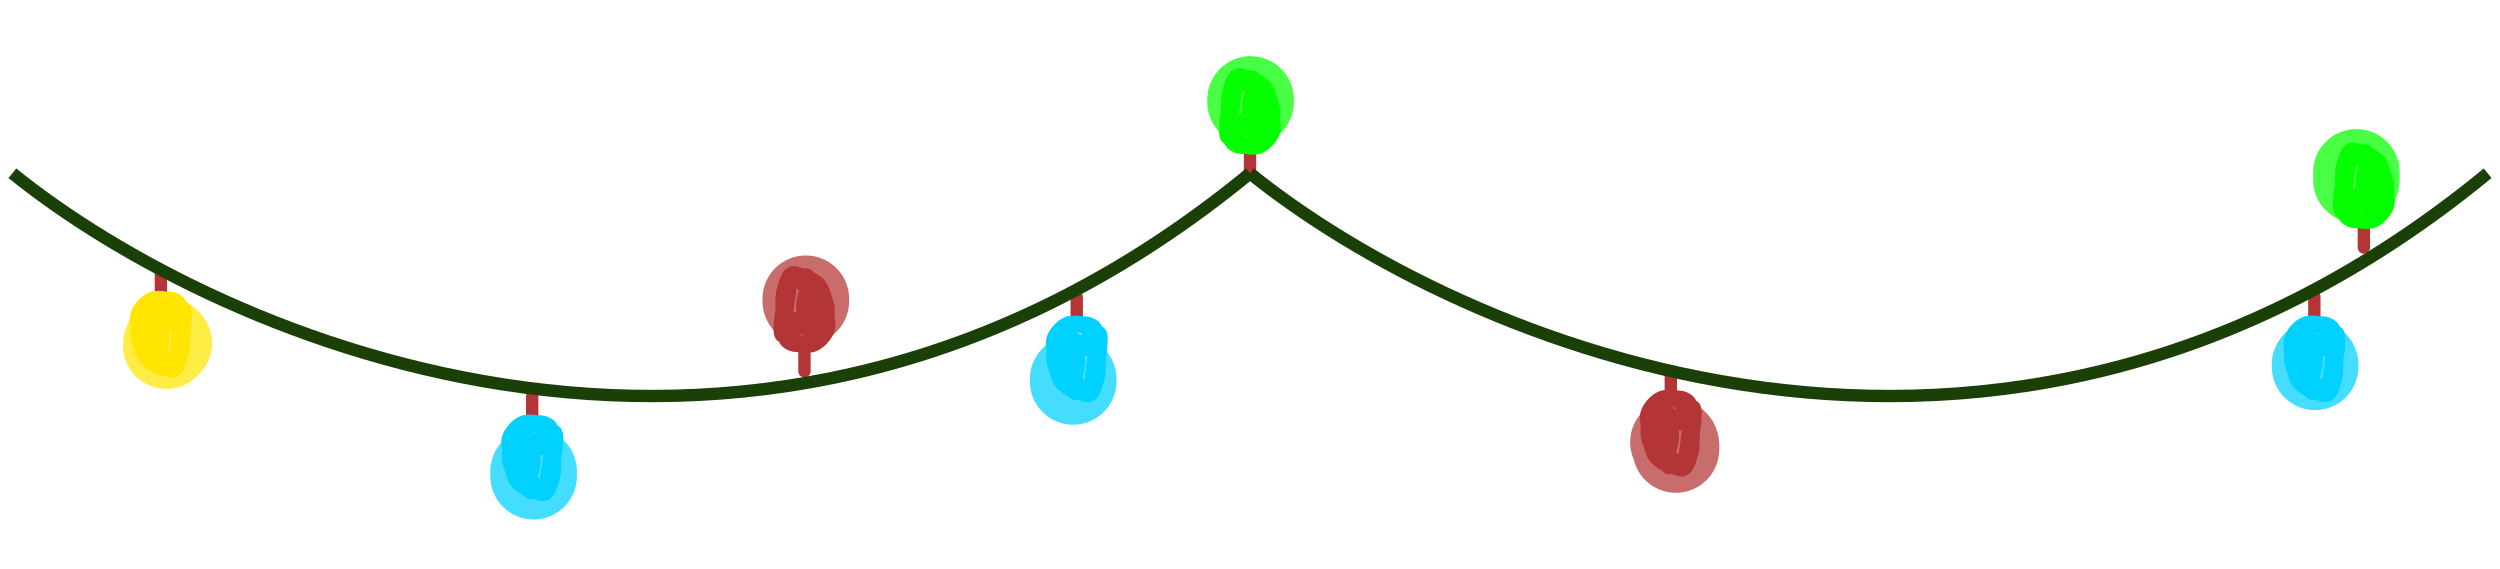 <svg width="202" height="46" viewBox="0 0 202 46" fill="none" xmlns="http://www.w3.org/2000/svg">
<path d="M101 14C101 13.533 101 13.072 101 12.603C101 12.402 101 12.201 101 12" stroke="#B43535" stroke-linecap="round"/>
<path d="M100.59 11.533C100.612 11.895 101.416 12.009 101.72 11.841C102.429 11.449 102.631 10.335 101.862 9.911C101.483 9.703 100.889 9.689 100.454 9.698C99.961 9.709 99.629 10.036 99.467 10.409C99.361 10.655 99.291 11.388 99.511 11.598C99.747 11.822 100.068 11.95 100.415 11.95C100.94 11.95 101.335 11.649 101.45 11.209C101.575 10.731 101.249 10.492 100.74 10.428C100.272 10.37 100.06 10.861 100.012 11.19C99.942 11.675 100.366 11.803 100.878 11.822C101.105 11.831 101.312 11.825 101.418 11.63C101.535 11.414 101.569 11.112 101.429 10.898C101.189 10.532 100.053 10.072 99.666 10.516C99.344 10.886 99.783 11.502 100.138 11.732C100.508 11.972 101.014 12.03 101.467 11.987C102.11 11.926 102.68 11.238 102.894 10.773C103.13 10.261 102.933 9.57 102.687 9.082C102.541 8.793 102.214 8.61 102.036 8.343C101.899 8.136 101.697 7.893 101.521 7.706C101.259 7.427 100.944 7.21 100.712 6.907C100.58 6.733 100.452 6.519 100.296 6.362C100.242 6.309 100.116 6.058 100.05 6.281C99.968 6.561 99.923 6.805 99.892 7.094C99.805 7.908 99.619 8.71 99.609 9.531C99.608 9.622 99.616 11.216 99.266 11.199C98.894 11.182 99.021 10.378 99.021 10.189C99.021 9.696 99.128 9.204 99.241 8.721C99.302 8.463 99.386 8.212 99.451 7.956C99.504 7.749 99.519 7.522 99.585 7.321C99.673 7.05 99.64 6.701 99.928 6.511C100.201 6.33 100.535 6.248 100.862 6.198C100.967 6.182 101.12 6.185 101.227 6.195C101.306 6.203 101.476 6.587 101.519 6.654C101.774 7.053 101.835 7.697 101.862 8.137C101.904 8.845 101.963 9.546 101.963 10.257C101.963 10.336 101.969 10.283 101.99 10.233C102.08 10.014 102.061 9.783 102.061 9.555C102.061 8.901 101.96 8.075 101.38 7.581C100.81 7.096 100.581 9.827 101.189 9.504C101.871 9.141 101.914 8.342 101.914 7.745C101.914 7.688 101.91 7.345 101.916 7.4C101.953 7.728 102.095 8.035 102.257 8.331C102.441 8.669 102.649 8.995 102.796 9.346C102.843 9.457 102.943 9.593 102.943 9.714C102.943 9.959 102.946 9.225 102.943 8.98C102.938 8.573 102.735 8.154 102.622 7.757C102.546 7.488 102.47 7.267 102.295 7.039C101.848 6.455 100.977 6.231 100.257 6.019C99.812 5.888 99.548 6.453 99.462 6.747C99.341 7.159 99.189 7.522 99.171 7.954C99.139 8.7 99.168 9.452 99.168 10.199" stroke="#05FF00" stroke-linecap="round"/>
<path d="M191 20C191 19.533 191 19.072 191 18.603C191 18.402 191 18.201 191 18" stroke="#B43535" stroke-linecap="round"/>
<path d="M190.59 17.533C190.612 17.895 191.416 18.009 191.72 17.841C192.429 17.449 192.631 16.335 191.862 15.911C191.483 15.703 190.889 15.689 190.454 15.698C189.961 15.709 189.629 16.036 189.467 16.409C189.361 16.655 189.291 17.388 189.511 17.598C189.747 17.822 190.068 17.95 190.415 17.95C190.94 17.95 191.335 17.649 191.45 17.209C191.575 16.731 191.249 16.492 190.74 16.428C190.272 16.369 190.06 16.861 190.012 17.19C189.942 17.675 190.366 17.803 190.878 17.823C191.105 17.831 191.312 17.825 191.418 17.63C191.535 17.414 191.569 17.112 191.429 16.898C191.189 16.532 190.053 16.072 189.666 16.516C189.344 16.886 189.783 17.502 190.138 17.732C190.508 17.972 191.014 18.03 191.467 17.987C192.11 17.926 192.68 17.238 192.894 16.773C193.13 16.261 192.933 15.57 192.687 15.082C192.541 14.793 192.214 14.61 192.036 14.343C191.899 14.136 191.697 13.893 191.521 13.706C191.259 13.427 190.944 13.21 190.712 12.907C190.58 12.733 190.452 12.519 190.296 12.362C190.242 12.309 190.116 12.058 190.05 12.281C189.968 12.561 189.923 12.805 189.892 13.094C189.805 13.908 189.619 14.71 189.609 15.531C189.608 15.622 189.616 17.216 189.266 17.199C188.894 17.182 189.021 16.378 189.021 16.189C189.021 15.696 189.128 15.204 189.241 14.721C189.302 14.463 189.386 14.212 189.451 13.956C189.504 13.749 189.519 13.522 189.585 13.321C189.673 13.05 189.64 12.701 189.928 12.511C190.201 12.33 190.535 12.248 190.862 12.198C190.967 12.182 191.12 12.185 191.227 12.195C191.306 12.203 191.476 12.587 191.519 12.654C191.774 13.053 191.835 13.697 191.862 14.137C191.904 14.845 191.963 15.546 191.963 16.256C191.963 16.336 191.969 16.283 191.99 16.233C192.08 16.015 192.061 15.783 192.061 15.555C192.061 14.901 191.96 14.075 191.38 13.581C190.81 13.096 190.581 15.827 191.189 15.504C191.871 15.141 191.914 14.342 191.914 13.745C191.914 13.688 191.91 13.345 191.916 13.4C191.953 13.728 192.095 14.035 192.257 14.331C192.441 14.669 192.649 14.995 192.796 15.346C192.843 15.457 192.943 15.593 192.943 15.714C192.943 15.959 192.946 15.225 192.943 14.98C192.938 14.573 192.735 14.154 192.622 13.757C192.546 13.488 192.47 13.267 192.295 13.039C191.848 12.455 190.977 12.231 190.257 12.019C189.813 11.888 189.548 12.453 189.462 12.747C189.341 13.159 189.189 13.522 189.171 13.954C189.139 14.7 189.168 15.452 189.168 16.199" stroke="#05FF00" stroke-linecap="round"/>
<path d="M65 30C65 29.533 65 29.072 65 28.603C65 28.402 65 28.201 65 28" stroke="#B43535" stroke-linecap="round"/>
<path d="M64.59 27.533C64.612 27.895 65.416 28.009 65.72 27.841C66.429 27.449 66.631 26.335 65.862 25.911C65.483 25.703 64.889 25.689 64.454 25.698C63.961 25.709 63.629 26.036 63.467 26.409C63.361 26.655 63.291 27.388 63.511 27.598C63.747 27.822 64.068 27.95 64.415 27.95C64.94 27.95 65.335 27.649 65.451 27.209C65.575 26.731 65.249 26.492 64.74 26.428C64.272 26.369 64.06 26.861 64.012 27.19C63.942 27.675 64.366 27.803 64.878 27.823C65.105 27.831 65.312 27.825 65.418 27.63C65.535 27.414 65.569 27.112 65.429 26.898C65.189 26.532 64.053 26.072 63.666 26.516C63.344 26.886 63.783 27.502 64.138 27.732C64.508 27.972 65.014 28.03 65.467 27.987C66.111 27.926 66.68 27.238 66.894 26.773C67.13 26.261 66.933 25.57 66.687 25.082C66.541 24.793 66.214 24.61 66.036 24.343C65.899 24.136 65.697 23.893 65.521 23.706C65.259 23.427 64.944 23.21 64.712 22.907C64.58 22.733 64.452 22.519 64.296 22.362C64.242 22.309 64.116 22.058 64.05 22.281C63.968 22.561 63.923 22.805 63.892 23.094C63.805 23.908 63.619 24.71 63.609 25.531C63.608 25.622 63.616 27.216 63.266 27.199C62.894 27.182 63.021 26.378 63.021 26.189C63.021 25.696 63.128 25.204 63.241 24.721C63.302 24.463 63.386 24.212 63.451 23.956C63.504 23.749 63.519 23.522 63.585 23.321C63.673 23.05 63.64 22.701 63.928 22.511C64.201 22.33 64.535 22.248 64.862 22.198C64.967 22.182 65.12 22.185 65.227 22.195C65.306 22.203 65.476 22.587 65.519 22.654C65.774 23.053 65.835 23.698 65.862 24.137C65.904 24.845 65.963 25.546 65.963 26.256C65.963 26.336 65.969 26.283 65.99 26.233C66.08 26.015 66.061 25.783 66.061 25.555C66.061 24.901 65.96 24.075 65.38 23.581C64.81 23.096 64.581 25.827 65.189 25.504C65.871 25.141 65.913 24.342 65.913 23.745C65.913 23.688 65.91 23.345 65.916 23.4C65.953 23.728 66.095 24.035 66.257 24.331C66.441 24.669 66.649 24.994 66.796 25.346C66.843 25.457 66.943 25.593 66.943 25.714C66.943 25.959 66.946 25.225 66.943 24.98C66.938 24.573 66.735 24.154 66.622 23.757C66.546 23.488 66.47 23.267 66.295 23.039C65.848 22.455 64.977 22.231 64.257 22.019C63.812 21.888 63.548 22.453 63.462 22.747C63.341 23.16 63.189 23.522 63.17 23.954C63.139 24.7 63.168 25.452 63.168 26.199" stroke="#B43535" stroke-linecap="round"/>
<path d="M187 24C187 24.467 187 24.928 187 25.397C187 25.598 187 25.799 187 26" stroke="#B43535" stroke-linecap="round"/>
<path d="M187.41 26.467C187.388 26.105 186.584 25.991 186.28 26.159C185.571 26.551 185.369 27.665 186.138 28.089C186.517 28.297 187.111 28.311 187.546 28.302C188.039 28.291 188.371 27.964 188.533 27.591C188.639 27.345 188.709 26.612 188.489 26.402C188.253 26.178 187.932 26.05 187.585 26.05C187.06 26.05 186.665 26.351 186.55 26.791C186.425 27.269 186.751 27.508 187.26 27.572C187.728 27.631 187.94 27.139 187.988 26.81C188.058 26.325 187.634 26.197 187.122 26.177C186.895 26.169 186.688 26.175 186.582 26.37C186.465 26.586 186.431 26.888 186.571 27.102C186.811 27.468 187.947 27.928 188.334 27.484C188.656 27.114 188.217 26.498 187.862 26.268C187.492 26.028 186.986 25.97 186.533 26.013C185.89 26.074 185.32 26.762 185.106 27.227C184.87 27.739 185.067 28.43 185.313 28.918C185.459 29.207 185.786 29.39 185.964 29.657C186.101 29.864 186.303 30.107 186.479 30.294C186.741 30.573 187.056 30.79 187.288 31.093C187.42 31.267 187.548 31.481 187.704 31.638C187.758 31.691 187.884 31.942 187.95 31.719C188.032 31.439 188.077 31.195 188.108 30.906C188.195 30.092 188.381 29.29 188.391 28.469C188.392 28.378 188.384 26.784 188.734 26.801C189.106 26.818 188.979 27.622 188.979 27.811C188.979 28.304 188.872 28.796 188.759 29.279C188.698 29.537 188.614 29.788 188.549 30.044C188.496 30.251 188.481 30.478 188.415 30.679C188.327 30.95 188.36 31.299 188.072 31.489C187.799 31.67 187.465 31.752 187.138 31.802C187.033 31.818 186.88 31.815 186.773 31.805C186.694 31.797 186.524 31.413 186.481 31.346C186.226 30.947 186.165 30.302 186.138 29.863C186.096 29.155 186.037 28.454 186.037 27.744C186.037 27.664 186.031 27.717 186.01 27.767C185.92 27.985 185.939 28.217 185.939 28.445C185.939 29.099 186.04 29.925 186.62 30.419C187.19 30.904 187.419 28.173 186.811 28.496C186.129 28.859 186.086 29.658 186.086 30.255C186.086 30.312 186.09 30.655 186.084 30.6C186.047 30.272 185.905 29.965 185.743 29.669C185.559 29.331 185.351 29.006 185.204 28.654C185.157 28.543 185.057 28.407 185.057 28.286C185.057 28.041 185.054 28.775 185.057 29.02C185.062 29.427 185.265 29.846 185.378 30.243C185.454 30.512 185.53 30.733 185.705 30.961C186.152 31.545 187.023 31.769 187.743 31.981C188.187 32.112 188.452 31.547 188.538 31.253C188.659 30.84 188.811 30.478 188.829 30.046C188.861 29.3 188.832 28.548 188.832 27.801" stroke="#00D1FF" stroke-linecap="round"/>
<path d="M135 30C135 30.467 135 30.928 135 31.397C135 31.598 135 31.799 135 32" stroke="#B43535" stroke-linecap="round"/>
<path d="M135.41 32.467C135.388 32.105 134.584 31.991 134.28 32.159C133.571 32.551 133.369 33.665 134.138 34.089C134.517 34.297 135.111 34.311 135.546 34.302C136.039 34.291 136.371 33.964 136.533 33.591C136.639 33.345 136.709 32.612 136.489 32.402C136.253 32.178 135.932 32.05 135.585 32.05C135.06 32.05 134.665 32.351 134.55 32.791C134.425 33.269 134.751 33.508 135.26 33.572C135.728 33.63 135.94 33.139 135.988 32.81C136.058 32.325 135.634 32.197 135.122 32.178C134.895 32.169 134.688 32.175 134.582 32.37C134.465 32.586 134.431 32.888 134.571 33.102C134.811 33.468 135.947 33.928 136.334 33.484C136.656 33.114 136.217 32.498 135.862 32.268C135.492 32.028 134.986 31.97 134.533 32.013C133.89 32.074 133.32 32.762 133.106 33.227C132.87 33.739 133.067 34.43 133.313 34.918C133.459 35.207 133.786 35.39 133.964 35.657C134.101 35.864 134.303 36.107 134.479 36.294C134.741 36.573 135.056 36.79 135.288 37.093C135.42 37.267 135.548 37.481 135.704 37.638C135.758 37.691 135.884 37.942 135.95 37.719C136.032 37.439 136.077 37.195 136.108 36.906C136.195 36.092 136.381 35.29 136.391 34.469C136.392 34.378 136.384 32.784 136.734 32.801C137.106 32.818 136.979 33.622 136.979 33.811C136.979 34.304 136.872 34.796 136.759 35.279C136.698 35.536 136.614 35.788 136.549 36.044C136.496 36.251 136.481 36.478 136.415 36.679C136.327 36.95 136.36 37.299 136.072 37.489C135.799 37.67 135.465 37.752 135.138 37.802C135.033 37.818 134.88 37.815 134.773 37.804C134.694 37.797 134.524 37.413 134.481 37.346C134.226 36.947 134.165 36.303 134.138 35.863C134.096 35.155 134.037 34.454 134.037 33.743C134.037 33.664 134.031 33.717 134.01 33.767C133.92 33.986 133.939 34.217 133.939 34.445C133.939 35.099 134.04 35.925 134.62 36.419C135.19 36.904 135.419 34.173 134.811 34.496C134.129 34.859 134.086 35.658 134.086 36.255C134.086 36.312 134.09 36.655 134.084 36.6C134.047 36.272 133.905 35.965 133.743 35.669C133.559 35.331 133.351 35.005 133.204 34.654C133.157 34.543 133.057 34.407 133.057 34.286C133.057 34.041 133.054 34.775 133.057 35.02C133.062 35.427 133.265 35.846 133.378 36.243C133.454 36.512 133.53 36.733 133.705 36.961C134.152 37.545 135.023 37.769 135.743 37.981C136.187 38.112 136.452 37.547 136.538 37.253C136.659 36.84 136.811 36.478 136.829 36.046C136.861 35.3 136.832 34.548 136.832 33.801" stroke="#B43535" stroke-linecap="round"/>
<path d="M43 32C43 32.467 43 32.928 43 33.397C43 33.598 43 33.799 43 34" stroke="#B43535" stroke-linecap="round"/>
<path d="M43.41 34.467C43.388 34.105 42.584 33.991 42.28 34.159C41.571 34.551 41.369 35.665 42.138 36.089C42.517 36.297 43.111 36.311 43.547 36.302C44.039 36.291 44.371 35.964 44.533 35.591C44.639 35.345 44.709 34.612 44.489 34.402C44.253 34.178 43.932 34.05 43.585 34.05C43.06 34.05 42.665 34.351 42.55 34.791C42.425 35.269 42.751 35.508 43.261 35.572C43.728 35.63 43.94 35.139 43.988 34.81C44.058 34.325 43.634 34.197 43.122 34.178C42.895 34.169 42.688 34.175 42.582 34.37C42.465 34.586 42.431 34.888 42.571 35.102C42.811 35.468 43.947 35.928 44.334 35.484C44.656 35.114 44.217 34.498 43.862 34.268C43.492 34.028 42.986 33.97 42.533 34.013C41.889 34.074 41.32 34.762 41.106 35.227C40.87 35.739 41.067 36.43 41.313 36.918C41.459 37.207 41.786 37.39 41.964 37.657C42.101 37.864 42.303 38.107 42.479 38.294C42.741 38.573 43.056 38.79 43.288 39.093C43.42 39.267 43.548 39.481 43.705 39.638C43.758 39.691 43.884 39.942 43.95 39.719C44.032 39.439 44.077 39.195 44.108 38.906C44.195 38.092 44.381 37.29 44.391 36.469C44.392 36.378 44.384 34.784 44.734 34.801C45.106 34.818 44.979 35.622 44.979 35.811C44.979 36.304 44.872 36.796 44.759 37.279C44.698 37.536 44.614 37.788 44.549 38.044C44.496 38.251 44.481 38.478 44.415 38.679C44.327 38.95 44.36 39.299 44.072 39.489C43.799 39.67 43.465 39.752 43.138 39.802C43.033 39.818 42.88 39.815 42.773 39.804C42.694 39.797 42.524 39.413 42.481 39.346C42.226 38.947 42.165 38.303 42.138 37.863C42.096 37.155 42.037 36.454 42.037 35.743C42.037 35.664 42.031 35.717 42.01 35.767C41.92 35.986 41.939 36.217 41.939 36.445C41.939 37.099 42.04 37.925 42.62 38.419C43.19 38.904 43.419 36.173 42.811 36.496C42.129 36.859 42.087 37.658 42.087 38.255C42.087 38.312 42.09 38.655 42.084 38.6C42.047 38.272 41.905 37.965 41.743 37.669C41.559 37.331 41.351 37.005 41.204 36.654C41.157 36.543 41.057 36.407 41.057 36.286C41.057 36.041 41.054 36.775 41.057 37.02C41.062 37.427 41.265 37.846 41.378 38.243C41.454 38.512 41.53 38.733 41.705 38.961C42.152 39.545 43.023 39.769 43.743 39.981C44.188 40.112 44.452 39.547 44.538 39.253C44.659 38.84 44.811 38.478 44.83 38.046C44.861 37.3 44.832 36.548 44.832 35.801" stroke="#00D1FF" stroke-linecap="round"/>
<path d="M87 24C87 24.467 87 24.928 87 25.397C87 25.598 87 25.799 87 26" stroke="#B43535" stroke-linecap="round"/>
<path d="M87.41 26.467C87.388 26.105 86.584 25.991 86.28 26.159C85.571 26.551 85.369 27.665 86.138 28.089C86.517 28.297 87.111 28.311 87.546 28.302C88.039 28.291 88.371 27.964 88.533 27.591C88.639 27.345 88.709 26.612 88.489 26.402C88.253 26.178 87.932 26.05 87.585 26.05C87.06 26.05 86.665 26.351 86.549 26.791C86.425 27.269 86.751 27.508 87.26 27.572C87.728 27.631 87.94 27.139 87.988 26.81C88.058 26.325 87.634 26.197 87.122 26.177C86.895 26.169 86.688 26.175 86.582 26.37C86.465 26.586 86.431 26.888 86.571 27.102C86.811 27.468 87.947 27.928 88.334 27.484C88.656 27.114 88.217 26.498 87.862 26.268C87.492 26.028 86.986 25.97 86.533 26.013C85.889 26.074 85.32 26.762 85.106 27.227C84.87 27.739 85.067 28.43 85.313 28.918C85.459 29.207 85.786 29.39 85.964 29.657C86.101 29.864 86.303 30.107 86.479 30.294C86.741 30.573 87.056 30.79 87.288 31.093C87.42 31.267 87.548 31.481 87.704 31.638C87.758 31.691 87.884 31.942 87.95 31.719C88.032 31.439 88.077 31.195 88.108 30.906C88.195 30.092 88.381 29.29 88.391 28.469C88.392 28.378 88.384 26.784 88.734 26.801C89.106 26.818 88.979 27.622 88.979 27.811C88.979 28.304 88.872 28.796 88.759 29.279C88.698 29.537 88.614 29.788 88.549 30.044C88.496 30.251 88.481 30.478 88.415 30.679C88.327 30.95 88.36 31.299 88.072 31.489C87.799 31.67 87.465 31.752 87.138 31.802C87.033 31.818 86.88 31.815 86.773 31.805C86.694 31.797 86.524 31.413 86.481 31.346C86.226 30.947 86.165 30.302 86.138 29.863C86.096 29.155 86.037 28.454 86.037 27.744C86.037 27.664 86.031 27.717 86.01 27.767C85.92 27.985 85.939 28.217 85.939 28.445C85.939 29.099 86.04 29.925 86.62 30.419C87.19 30.904 87.419 28.173 86.811 28.496C86.129 28.859 86.087 29.658 86.087 30.255C86.087 30.312 86.09 30.655 86.084 30.6C86.047 30.272 85.905 29.965 85.743 29.669C85.559 29.331 85.351 29.006 85.204 28.654C85.157 28.543 85.057 28.407 85.057 28.286C85.057 28.041 85.054 28.775 85.057 29.02C85.062 29.427 85.265 29.846 85.378 30.243C85.454 30.512 85.53 30.733 85.705 30.961C86.152 31.545 87.023 31.769 87.743 31.981C88.188 32.112 88.452 31.547 88.538 31.253C88.659 30.84 88.811 30.478 88.829 30.046C88.861 29.3 88.832 28.548 88.832 27.801" stroke="#00D1FF" stroke-linecap="round"/>
<path d="M13 22C13 22.467 13 22.928 13 23.397C13 23.598 13 23.799 13 24" stroke="#B43535" stroke-linecap="round"/>
<path d="M13.41 24.467C13.388 24.105 12.584 23.991 12.28 24.159C11.571 24.551 11.369 25.665 12.138 26.089C12.517 26.297 13.111 26.311 13.546 26.302C14.039 26.291 14.371 25.964 14.533 25.591C14.639 25.345 14.709 24.612 14.489 24.402C14.253 24.178 13.932 24.05 13.585 24.05C13.06 24.05 12.665 24.351 12.55 24.791C12.425 25.269 12.751 25.508 13.261 25.572C13.728 25.631 13.94 25.139 13.988 24.81C14.058 24.325 13.634 24.197 13.122 24.177C12.895 24.169 12.688 24.175 12.582 24.37C12.465 24.586 12.431 24.888 12.571 25.102C12.811 25.468 13.947 25.928 14.334 25.484C14.656 25.114 14.217 24.498 13.863 24.268C13.492 24.028 12.986 23.97 12.533 24.013C11.889 24.074 11.32 24.762 11.106 25.227C10.87 25.739 11.067 26.43 11.313 26.918C11.459 27.207 11.786 27.39 11.964 27.657C12.101 27.864 12.303 28.107 12.479 28.294C12.741 28.573 13.056 28.79 13.288 29.093C13.42 29.267 13.548 29.481 13.704 29.638C13.758 29.691 13.884 29.942 13.95 29.719C14.032 29.439 14.077 29.195 14.108 28.906C14.195 28.092 14.381 27.29 14.391 26.469C14.392 26.378 14.384 24.784 14.734 24.801C15.106 24.818 14.979 25.622 14.979 25.811C14.979 26.304 14.872 26.796 14.759 27.279C14.698 27.537 14.614 27.788 14.549 28.044C14.496 28.251 14.481 28.478 14.415 28.679C14.327 28.95 14.36 29.299 14.072 29.489C13.799 29.67 13.465 29.752 13.138 29.802C13.033 29.818 12.88 29.815 12.773 29.805C12.694 29.797 12.524 29.413 12.481 29.346C12.226 28.947 12.165 28.302 12.138 27.863C12.095 27.155 12.037 26.454 12.037 25.744C12.037 25.664 12.03 25.717 12.01 25.767C11.92 25.985 11.939 26.217 11.939 26.445C11.939 27.099 12.04 27.925 12.62 28.419C13.19 28.904 13.419 26.173 12.811 26.496C12.129 26.859 12.086 27.658 12.086 28.255C12.086 28.312 12.09 28.655 12.084 28.6C12.047 28.272 11.905 27.965 11.743 27.669C11.559 27.331 11.351 27.006 11.204 26.654C11.157 26.543 11.057 26.407 11.057 26.286C11.057 26.041 11.054 26.775 11.057 27.02C11.062 27.427 11.265 27.846 11.378 28.243C11.454 28.512 11.53 28.733 11.705 28.961C12.152 29.545 13.023 29.769 13.743 29.981C14.188 30.112 14.452 29.547 14.538 29.253C14.659 28.84 14.811 28.478 14.829 28.046C14.861 27.3 14.832 26.548 14.832 25.801" stroke="#FFE500" stroke-linecap="round"/>
<path d="M1 14C17.822 27.583 61.374 46.6 101 14" stroke="#1A4008"/>
<path d="M101 14C117.822 27.583 161.374 46.6 201 14" stroke="#1A4008"/>
<g style="mix-blend-mode:screen" opacity="0.73" filter="url(#filter0_f_240_1213)">
<path d="M13.44 27.923C13.44 27.683 13.477 27.424 13.631 27.732" stroke="#FFE500" stroke-width="7" stroke-linecap="round"/>
</g>
<g style="mix-blend-mode:screen" opacity="0.73" filter="url(#filter1_f_240_1213)">
<path d="M43.115 38.084V38.476" stroke="#00D1FF" stroke-width="7" stroke-linecap="round"/>
</g>
<g style="mix-blend-mode:screen" opacity="0.73" filter="url(#filter2_f_240_1213)">
<path d="M86.711 30.818V30.621" stroke="#00D1FF" stroke-width="7" stroke-linecap="round"/>
</g>
<g style="mix-blend-mode:screen" opacity="0.73" filter="url(#filter3_f_240_1213)">
<path d="M187.06 29.443V29.639" stroke="#00D1FF" stroke-width="7" stroke-linecap="round"/>
</g>
<g style="mix-blend-mode:screen" opacity="0.73" filter="url(#filter4_f_240_1213)">
<path d="M135.216 35.727C135.5 35.763 135.412 36.096 135.412 36.316" stroke="#B43535" stroke-width="7" stroke-linecap="round"/>
</g>
<g style="mix-blend-mode:screen" opacity="0.73" filter="url(#filter5_f_240_1213)">
<path d="M65.109 24.337V24.141" stroke="#B43535" stroke-width="7" stroke-linecap="round"/>
</g>
<g style="mix-blend-mode:screen" opacity="0.73" filter="url(#filter6_f_240_1213)">
<path d="M101.046 8.234V8.038" stroke="#05FF00" stroke-width="7" stroke-linecap="round"/>
</g>
<g style="mix-blend-mode:screen" opacity="0.73" filter="url(#filter7_f_240_1213)">
<path d="M190.398 13.929V14.518" stroke="#05FF00" stroke-width="7" stroke-linecap="round"/>
</g>
<defs>
<filter id="filter0_f_240_1213" x="5.939" y="20.089" width="15.191" height="15.334" filterUnits="userSpaceOnUse" color-interpolation-filters="sRGB">
<feFlood flood-opacity="0" result="BackgroundImageFix"/>
<feBlend mode="normal" in="SourceGraphic" in2="BackgroundImageFix" result="shape"/>
<feGaussianBlur stdDeviation="2" result="effect1_foregroundBlur_240_1213"/>
</filter>
<filter id="filter1_f_240_1213" x="35.615" y="30.584" width="15" height="15.393" filterUnits="userSpaceOnUse" color-interpolation-filters="sRGB">
<feFlood flood-opacity="0" result="BackgroundImageFix"/>
<feBlend mode="normal" in="SourceGraphic" in2="BackgroundImageFix" result="shape"/>
<feGaussianBlur stdDeviation="2" result="effect1_foregroundBlur_240_1213"/>
</filter>
<filter id="filter2_f_240_1213" x="79.211" y="23.121" width="15" height="15.196" filterUnits="userSpaceOnUse" color-interpolation-filters="sRGB">
<feFlood flood-opacity="0" result="BackgroundImageFix"/>
<feBlend mode="normal" in="SourceGraphic" in2="BackgroundImageFix" result="shape"/>
<feGaussianBlur stdDeviation="2" result="effect1_foregroundBlur_240_1213"/>
</filter>
<filter id="filter3_f_240_1213" x="179.56" y="21.943" width="15" height="15.196" filterUnits="userSpaceOnUse" color-interpolation-filters="sRGB">
<feFlood flood-opacity="0" result="BackgroundImageFix"/>
<feBlend mode="normal" in="SourceGraphic" in2="BackgroundImageFix" result="shape"/>
<feGaussianBlur stdDeviation="2" result="effect1_foregroundBlur_240_1213"/>
</filter>
<filter id="filter4_f_240_1213" x="127.716" y="28.227" width="15.209" height="15.589" filterUnits="userSpaceOnUse" color-interpolation-filters="sRGB">
<feFlood flood-opacity="0" result="BackgroundImageFix"/>
<feBlend mode="normal" in="SourceGraphic" in2="BackgroundImageFix" result="shape"/>
<feGaussianBlur stdDeviation="2" result="effect1_foregroundBlur_240_1213"/>
</filter>
<filter id="filter5_f_240_1213" x="57.609" y="16.641" width="15" height="15.196" filterUnits="userSpaceOnUse" color-interpolation-filters="sRGB">
<feFlood flood-opacity="0" result="BackgroundImageFix"/>
<feBlend mode="normal" in="SourceGraphic" in2="BackgroundImageFix" result="shape"/>
<feGaussianBlur stdDeviation="2" result="effect1_foregroundBlur_240_1213"/>
</filter>
<filter id="filter6_f_240_1213" x="93.546" y="0.538" width="15" height="15.196" filterUnits="userSpaceOnUse" color-interpolation-filters="sRGB">
<feFlood flood-opacity="0" result="BackgroundImageFix"/>
<feBlend mode="normal" in="SourceGraphic" in2="BackgroundImageFix" result="shape"/>
<feGaussianBlur stdDeviation="2" result="effect1_foregroundBlur_240_1213"/>
</filter>
<filter id="filter7_f_240_1213" x="182.898" y="6.429" width="15" height="15.589" filterUnits="userSpaceOnUse" color-interpolation-filters="sRGB">
<feFlood flood-opacity="0" result="BackgroundImageFix"/>
<feBlend mode="normal" in="SourceGraphic" in2="BackgroundImageFix" result="shape"/>
<feGaussianBlur stdDeviation="2" result="effect1_foregroundBlur_240_1213"/>
</filter>
</defs>
</svg>
